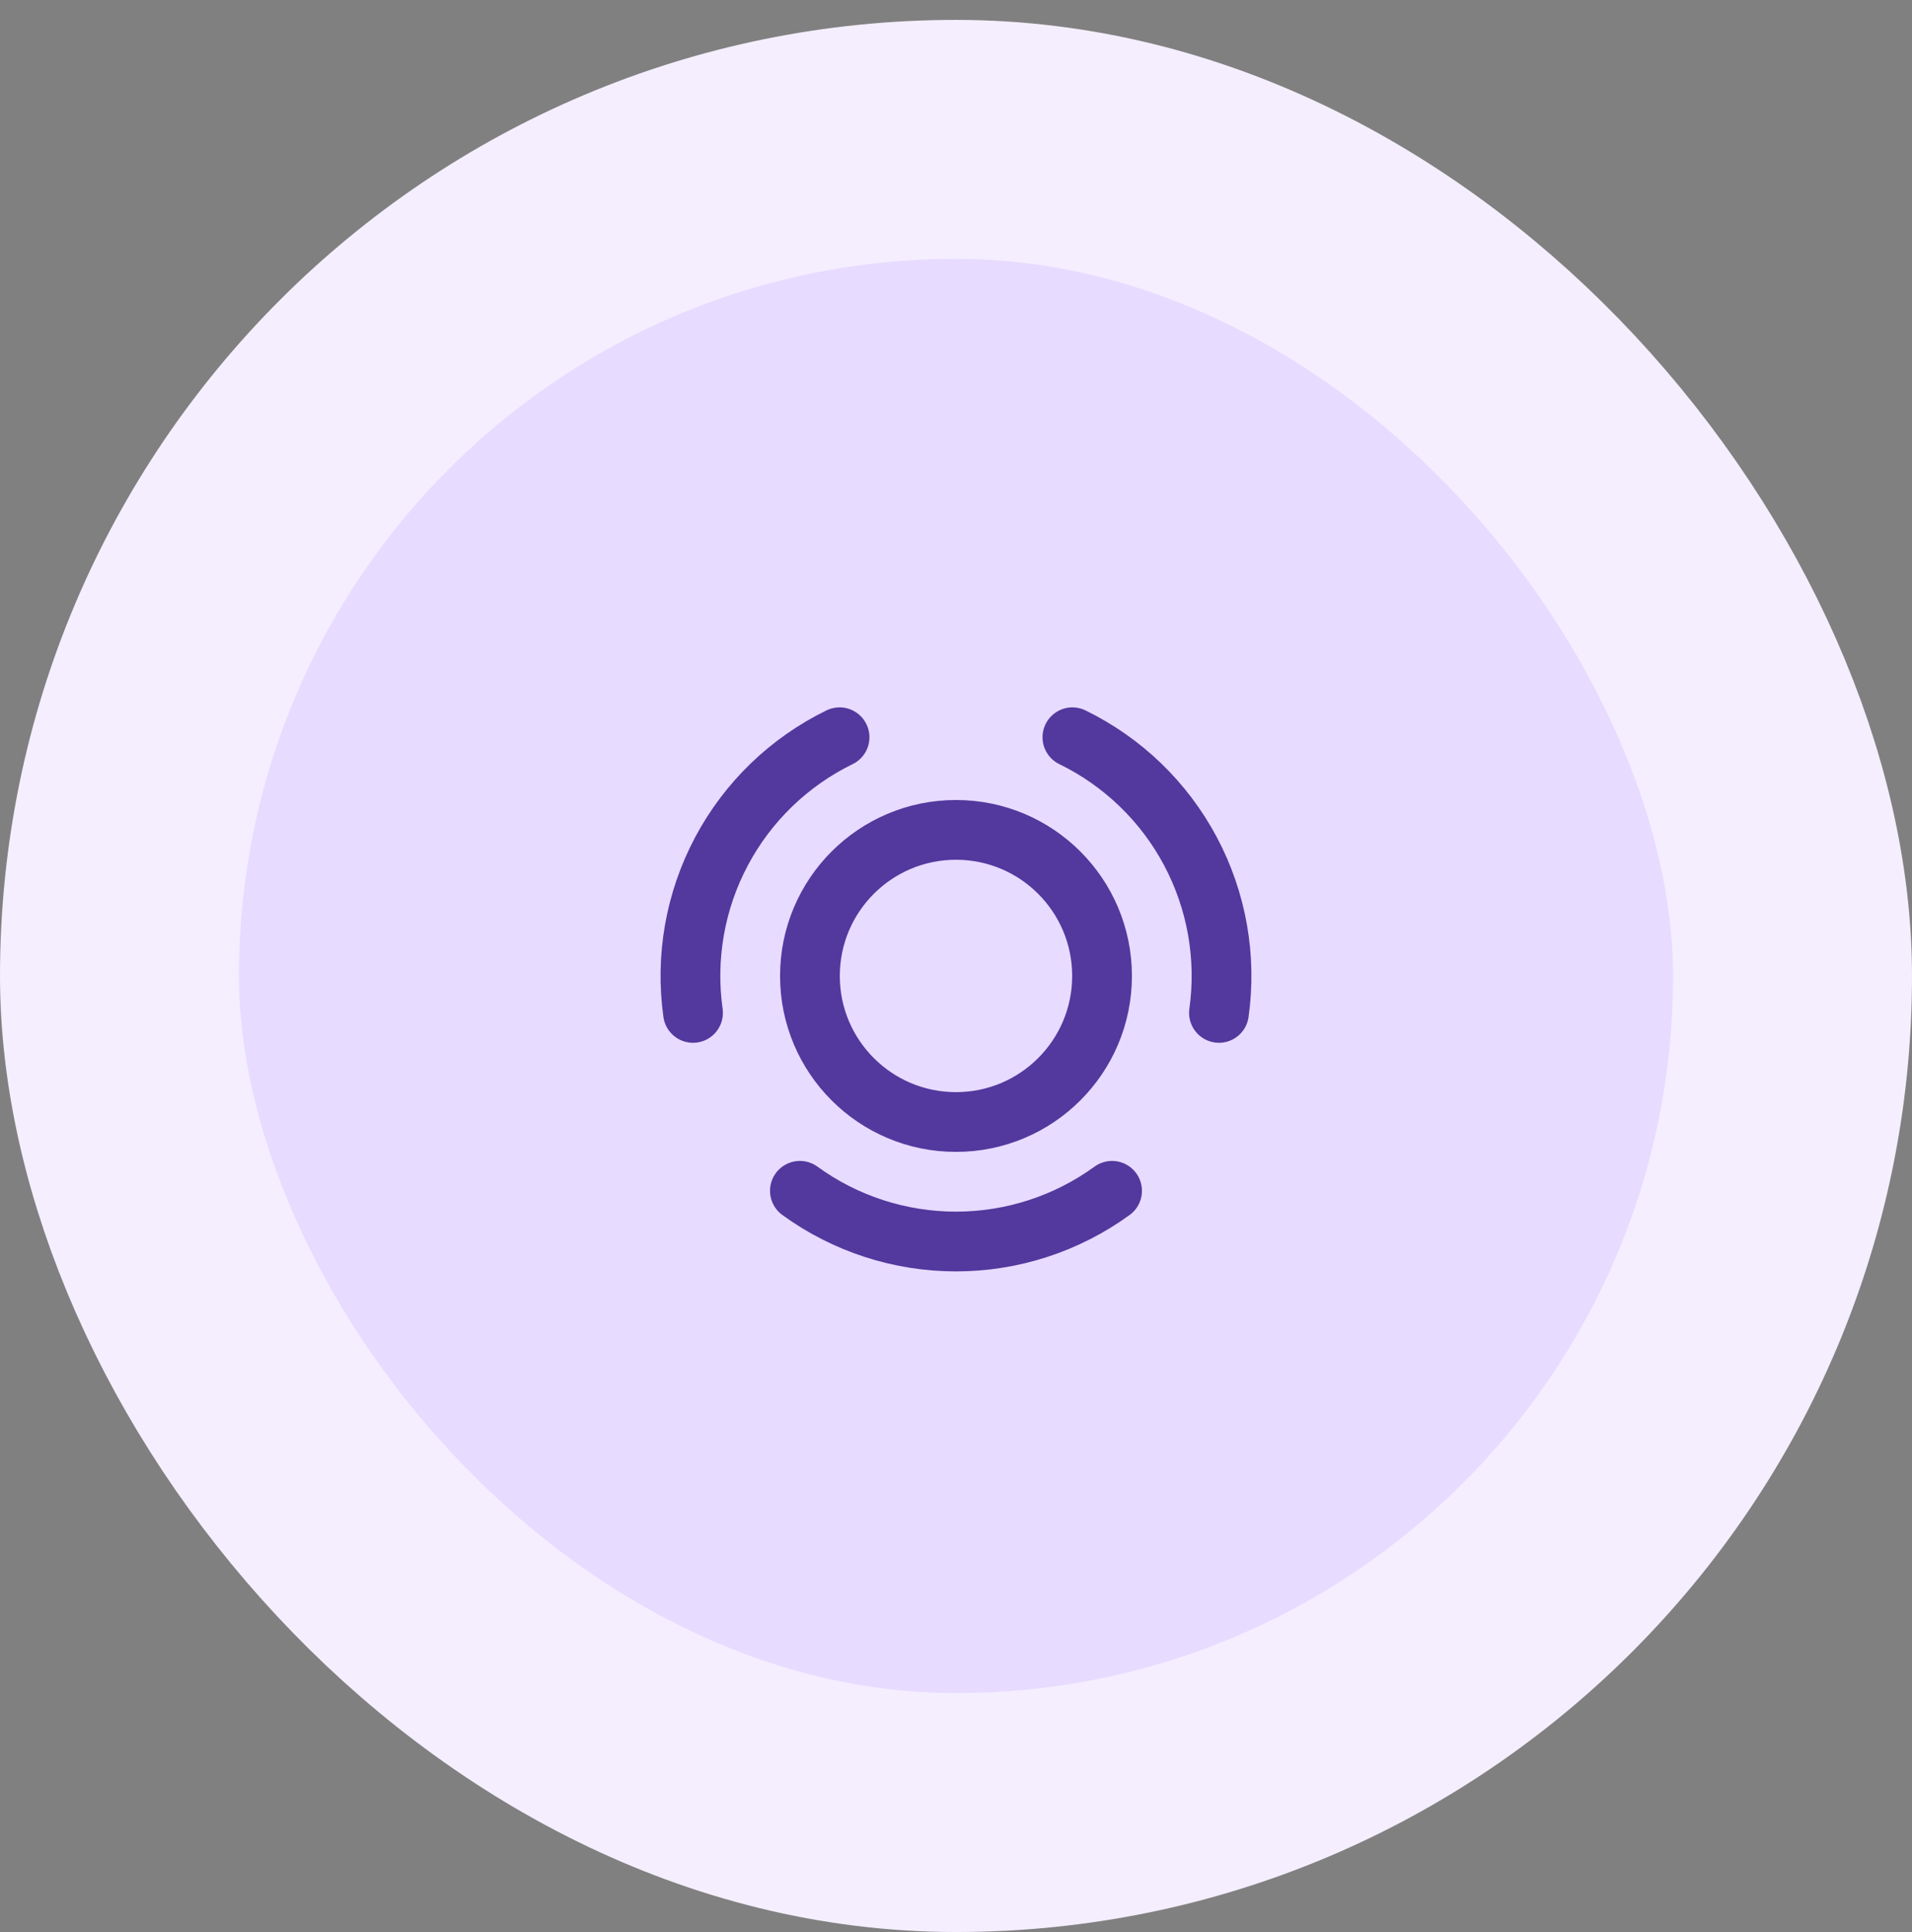 <svg width="96" height="97" viewBox="0 0 96 97" fill="none" xmlns="http://www.w3.org/2000/svg">
<rect x="0" y="0" width="96" height="97" fill="#808080" stroke="none"/>
<rect x="6" y="6.999" width="84" height="84" rx="42" fill="#E7DBFF"/>
<path d="M55.836 59.786C53.558 61.441 50.815 62.332 47.999 62.332C45.184 62.332 42.44 61.441 40.162 59.786M53.844 37.015C56.375 38.249 58.45 40.253 59.772 42.739C61.094 45.225 61.595 48.066 61.203 50.854M34.796 50.854C34.404 48.066 34.905 45.225 36.227 42.739C37.549 40.253 39.624 38.249 42.154 37.015M55.333 48.999C55.333 53.049 52.049 56.332 47.999 56.332C43.949 56.332 40.666 53.049 40.666 48.999C40.666 44.949 43.949 41.665 47.999 41.665C52.049 41.665 55.333 44.949 55.333 48.999Z" stroke="#53389E" stroke-width="3" stroke-linecap="round" stroke-linejoin="round"/>
<rect x="6" y="6.999" width="84" height="84" rx="42" stroke="#F4EEFF" stroke-width="12"/>
</svg>
